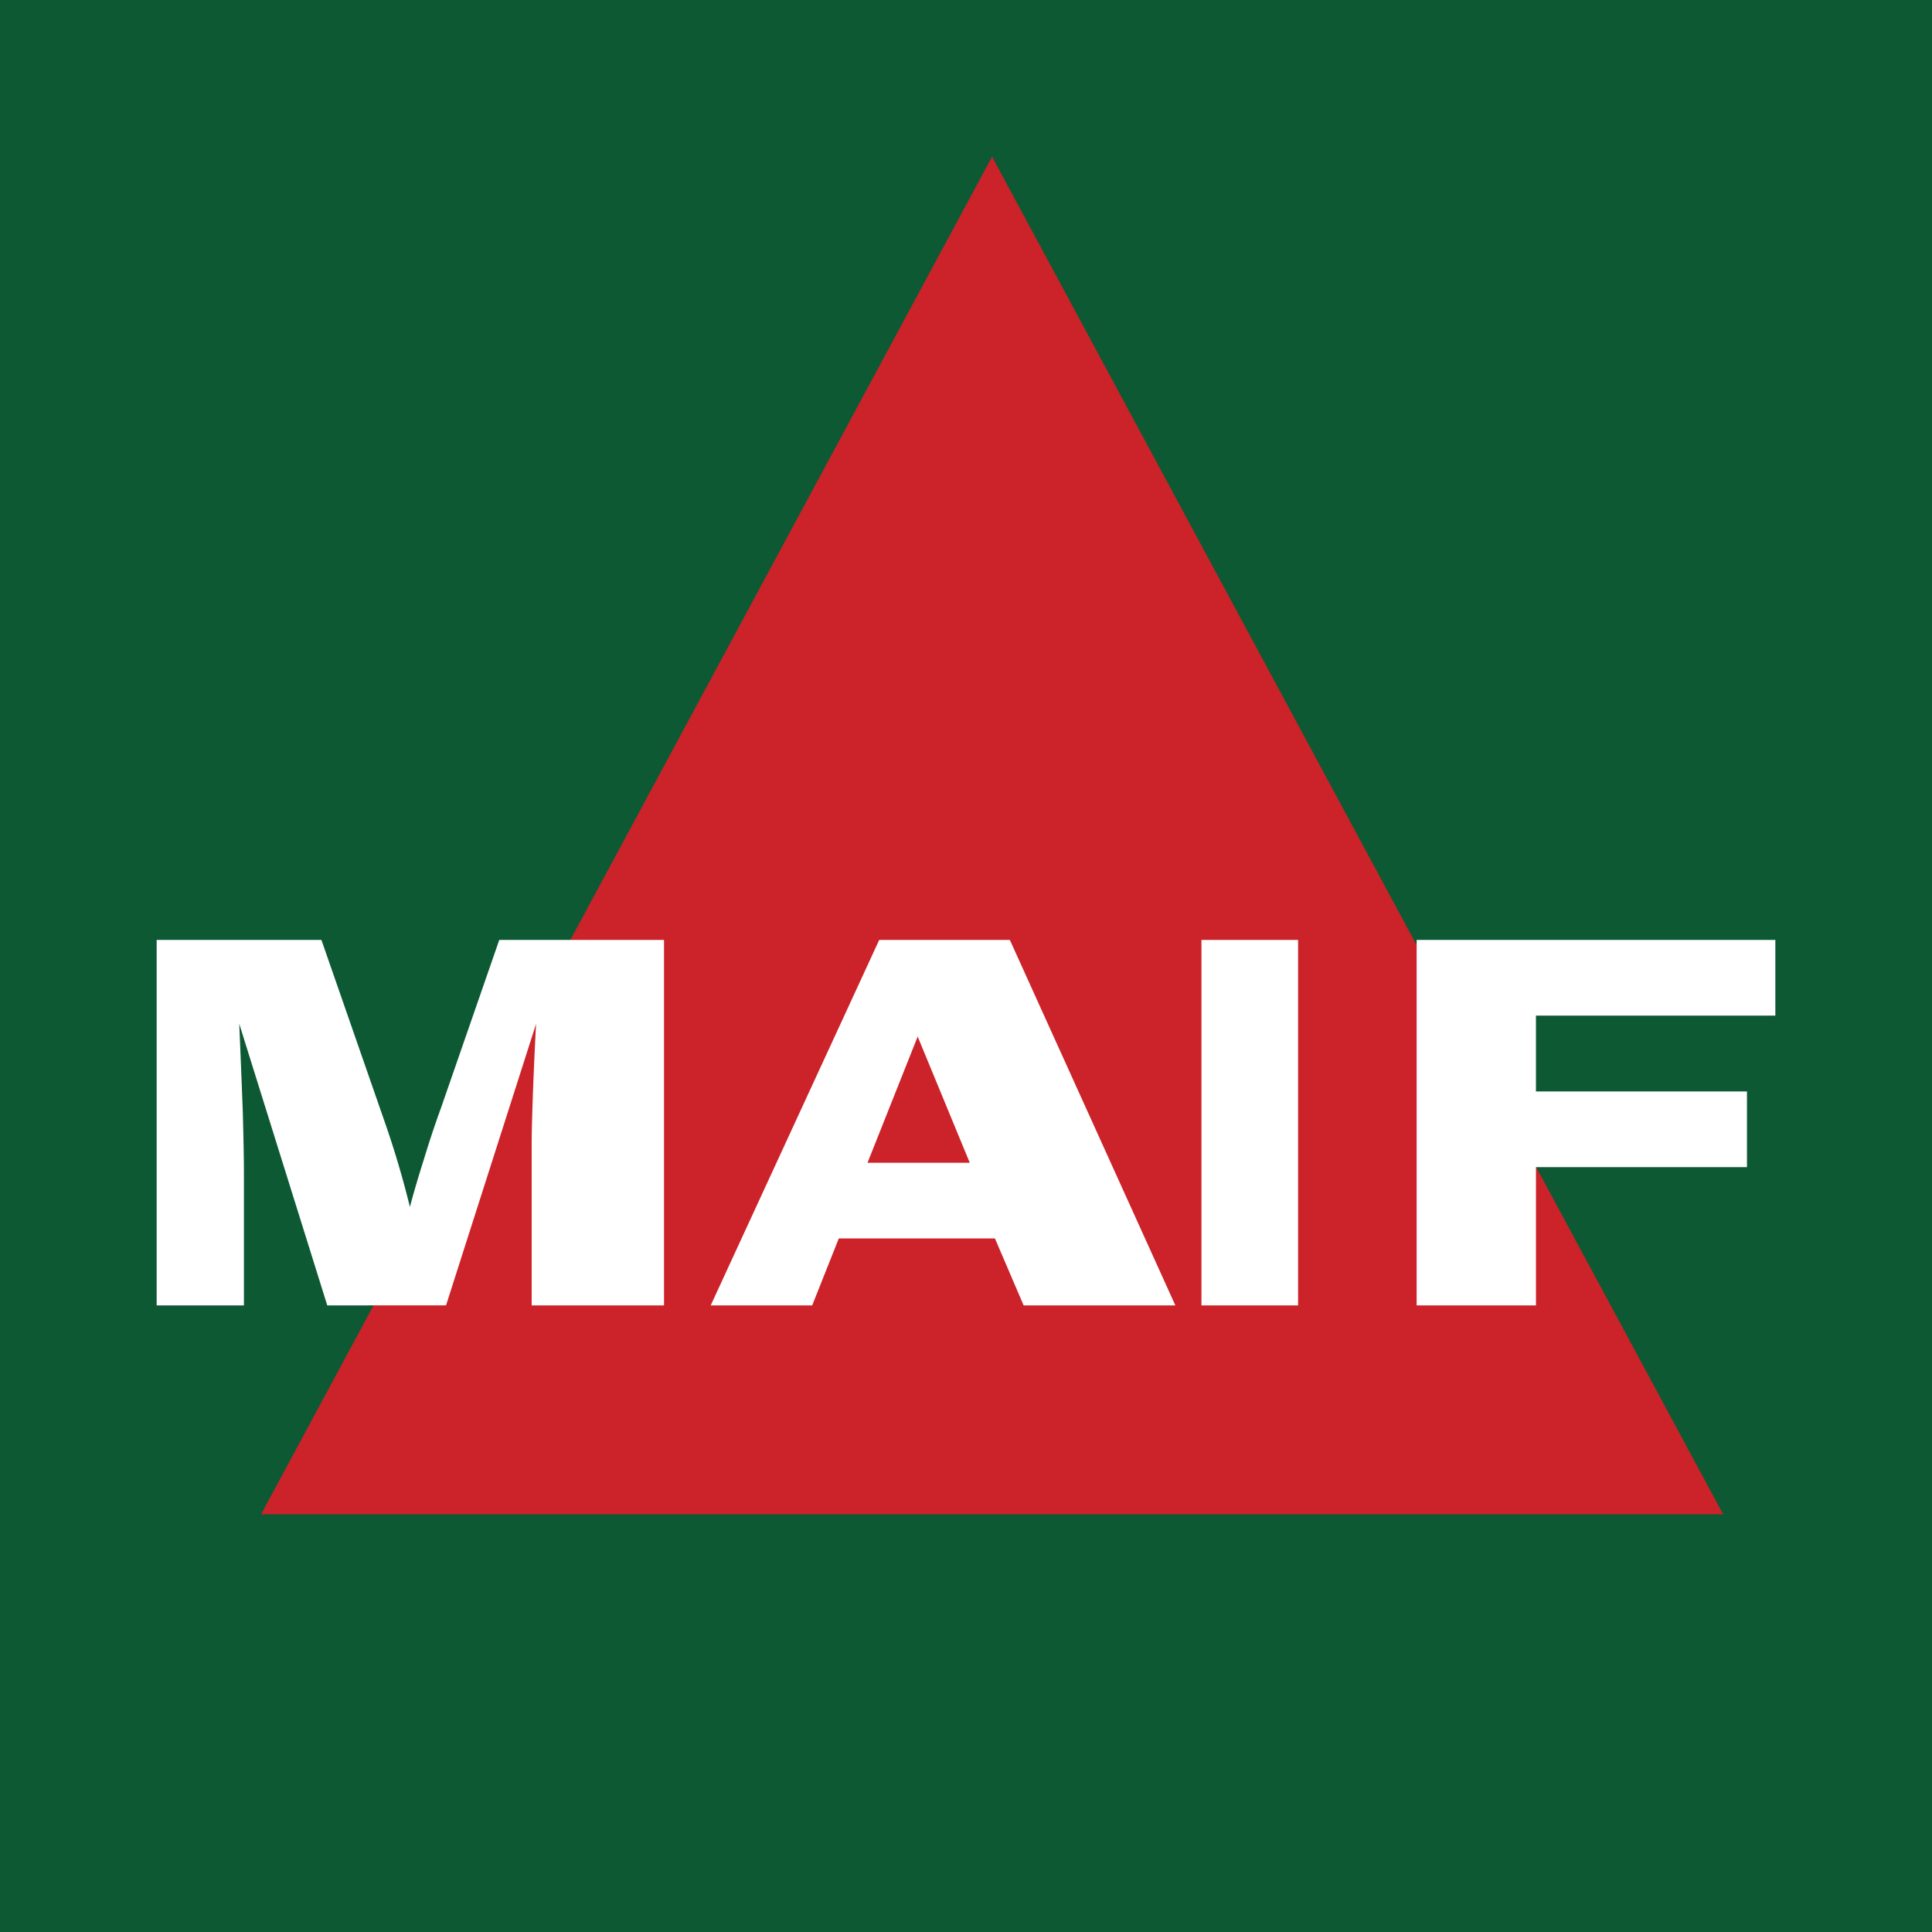 <svg xmlns="http://www.w3.org/2000/svg" width="36" height="36" viewBox="0 0 36 36">
    <g fill="none" fill-rule="evenodd">
        <path fill="#0D5933" d="M0 0h36v36H0z"/>
        <path fill="#CC2229" d="M32.108 28.216H4.865L18.486 2.92z"/>
        <path fill="#FFF" fill-rule="nonzero" d="M17.117 23.076v-1.41h.953l-.953-2.309v-1.843h1.7l3.084 6.81h-2.827l-.535-1.248h-1.422zm5.27 1.248v-6.81h1.801v6.81h-1.8zm4.01 0v-6.81h6.684v1.41H28.62v1.414h3.932v1.41h-3.932v2.576h-2.222zm-23.478 0v-6.81h3.07l1.153 3.315a17.354 17.354 0 0 1 .496 1.66c.073-.276.16-.57.256-.872.1-.33.208-.657.326-.98l1.083-3.123h3.07v6.81H9.907v-3.022c0-.21.009-.508.022-.894a77.5 77.5 0 0 1 .06-1.33l-1.678 5.246H6.098l-1.64-5.247c.026.605.048 1.152.066 1.634.013.482.021.858.021 1.13v2.483H2.92zm14.198-6.81v1.843l-.017-.043-.935 2.352h.952v1.41H15.63l-.496 1.248h-1.891l3.14-6.81h.734z"/>
    </g>
</svg>
